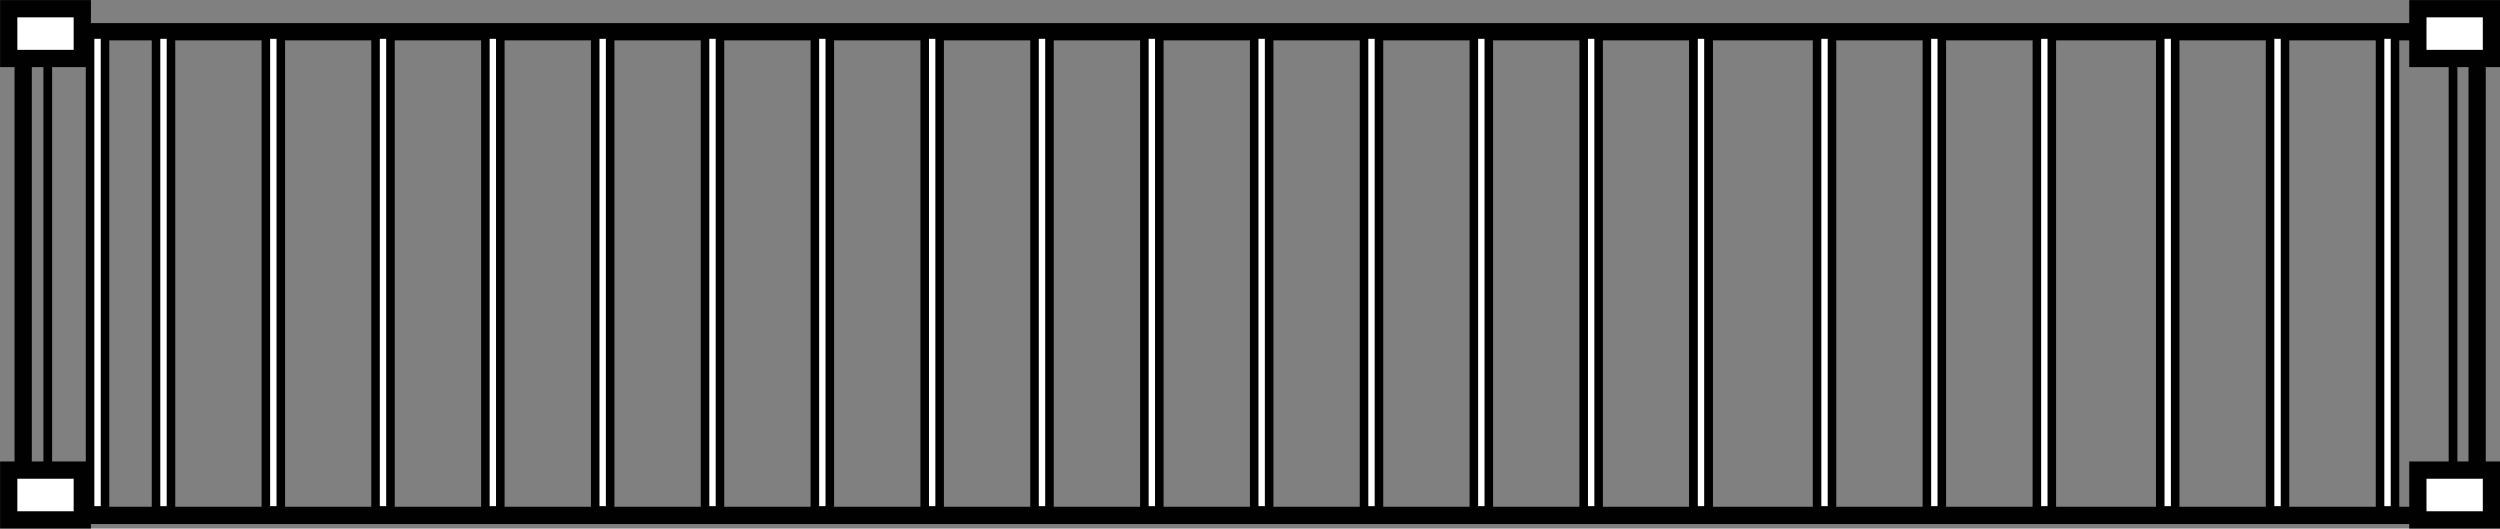 <svg id="Layer_1" data-name="Layer 1" xmlns="http://www.w3.org/2000/svg" xmlns:xlink="http://www.w3.org/1999/xlink" viewBox="0 0 160.7 33.98"><rect x="0" y="0" width="160.7" height="33.98" fill="#808080" stroke="none"/><defs><clipPath id="clip-path" transform="translate(-1.67 -1.67)"><rect width="164.04" height="37.31" fill="none"/></clipPath></defs><title>45-hc</title><g clip-path="url(#clip-path)"><g clip-path="url(#clip-path)"><rect x="1.49" y="2.04" width="157.74" height="31.09" fill="none" stroke="#010101" stroke-width="1.11"/><rect x="0.56" y="0.56" width="4.73" height="3.2" fill="#fff"/><rect x="0.56" y="0.56" width="4.73" height="3.2" fill="none" stroke="#010101" stroke-width="1.11"/><rect x="0.56" y="30.22" width="4.73" height="3.2" fill="#fff"/><rect x="0.56" y="30.22" width="4.73" height="3.2" fill="none" stroke="#010101" stroke-width="1.11"/><rect x="155.42" y="0.56" width="4.73" height="3.2" fill="#fff"/><rect x="155.42" y="0.56" width="4.73" height="3.2" fill="none" stroke="#010101" stroke-width="1.11"/><rect x="155.42" y="30.22" width="4.73" height="3.2" fill="#fff"/><rect x="155.42" y="30.22" width="4.73" height="3.2" fill="none" stroke="#010101" stroke-width="1.11"/><rect x="5.79" y="2.22" width="0.96" height="30.59" fill="#fff"/><rect x="5.79" y="2.22" width="0.96" height="30.59" fill="none" stroke="#010101" stroke-width="0.55"/><rect x="101.8" y="2.22" width="0.96" height="30.59" fill="#fff"/><rect x="101.8" y="2.22" width="0.96" height="30.59" fill="none" stroke="#010101" stroke-width="0.55"/><rect x="94.74" y="2.22" width="0.96" height="30.59" fill="#fff"/><rect x="94.74" y="2.22" width="0.96" height="30.59" fill="none" stroke="#010101" stroke-width="0.55"/><rect x="87.68" y="2.22" width="0.96" height="30.59" fill="#fff"/><rect x="87.68" y="2.22" width="0.96" height="30.59" fill="none" stroke="#010101" stroke-width="0.55"/><rect x="80.62" y="2.22" width="0.96" height="30.59" fill="#fff"/><rect x="80.62" y="2.22" width="0.96" height="30.59" fill="none" stroke="#010101" stroke-width="0.55"/><rect x="73.56" y="2.22" width="0.96" height="30.59" fill="#fff"/><rect x="73.56" y="2.22" width="0.96" height="30.59" fill="none" stroke="#010101" stroke-width="0.55"/><rect x="66.5" y="2.22" width="0.96" height="30.59" fill="#fff"/><rect x="66.5" y="2.22" width="0.96" height="30.59" fill="none" stroke="#010101" stroke-width="0.55"/><rect x="59.44" y="2.22" width="0.96" height="30.59" fill="#fff"/><rect x="59.44" y="2.22" width="0.96" height="30.59" fill="none" stroke="#010101" stroke-width="0.55"/><rect x="52.38" y="2.22" width="0.96" height="30.59" fill="#fff"/><rect x="52.38" y="2.22" width="0.96" height="30.59" fill="none" stroke="#010101" stroke-width="0.55"/><rect x="45.32" y="2.22" width="0.96" height="30.59" fill="#fff"/><rect x="45.32" y="2.22" width="0.96" height="30.59" fill="none" stroke="#010101" stroke-width="0.55"/><rect x="38.26" y="2.22" width="0.96" height="30.59" fill="#fff"/><rect x="38.26" y="2.22" width="0.96" height="30.59" fill="none" stroke="#010101" stroke-width="0.55"/><rect x="31.2" y="2.22" width="0.96" height="30.59" fill="#fff"/><rect x="31.2" y="2.22" width="0.96" height="30.59" fill="none" stroke="#010101" stroke-width="0.55"/><rect x="24.14" y="2.22" width="0.96" height="30.59" fill="#fff"/><rect x="24.14" y="2.22" width="0.96" height="30.59" fill="none" stroke="#010101" stroke-width="0.55"/><rect x="17.09" y="2.22" width="0.96" height="30.59" fill="#fff"/><rect x="17.09" y="2.22" width="0.96" height="30.59" fill="none" stroke="#010101" stroke-width="0.55"/><rect x="10.03" y="2.22" width="0.96" height="30.59" fill="#fff"/><rect x="10.03" y="2.22" width="0.96" height="30.59" fill="none" stroke="#010101" stroke-width="0.55"/><rect x="108.86" y="2.22" width="0.96" height="30.59" fill="#fff"/><rect x="108.86" y="2.22" width="0.96" height="30.59" fill="none" stroke="#010101" stroke-width="0.55"/><rect x="108.86" y="2.22" width="0.96" height="30.59" fill="#fff"/><rect x="108.86" y="2.22" width="0.96" height="30.59" fill="none" stroke="#010101" stroke-width="0.55"/><rect x="108.86" y="2.22" width="0.96" height="30.59" fill="#fff"/><rect x="108.86" y="2.22" width="0.96" height="30.59" fill="none" stroke="#010101" stroke-width="0.55"/><rect x="116.8" y="2.22" width="0.96" height="30.59" fill="#fff"/><rect x="116.8" y="2.22" width="0.96" height="30.59" fill="none" stroke="#010101" stroke-width="0.55"/><rect x="123.86" y="2.22" width="0.96" height="30.59" fill="#fff"/><rect x="123.86" y="2.22" width="0.96" height="30.59" fill="none" stroke="#010101" stroke-width="0.55"/><rect x="130.93" y="2.22" width="0.96" height="30.59" fill="#fff"/><rect x="130.93" y="2.22" width="0.96" height="30.59" fill="none" stroke="#010101" stroke-width="0.55"/><rect x="138.86" y="2.22" width="0.96" height="30.59" fill="#fff"/><rect x="138.86" y="2.22" width="0.96" height="30.59" fill="none" stroke="#010101" stroke-width="0.55"/><rect x="145.92" y="2.22" width="0.96" height="30.59" fill="#fff"/><rect x="145.92" y="2.22" width="0.96" height="30.59" fill="none" stroke="#010101" stroke-width="0.55"/><rect x="152.99" y="2.22" width="0.96" height="30.59" fill="#fff"/><rect x="152.99" y="2.22" width="0.96" height="30.59" fill="none" stroke="#010101" stroke-width="0.55"/><line x1="3.07" y1="3.81" x2="3.07" y2="29.94" fill="#fff"/><line x1="3.07" y1="3.81" x2="3.07" y2="29.94" fill="none" stroke="#010101" stroke-width="0.56"/><line x1="157.68" y1="3.81" x2="157.68" y2="29.94" fill="#fff"/><line x1="157.68" y1="3.81" x2="157.68" y2="29.94" fill="none" stroke="#010101" stroke-width="0.56"/></g></g></svg>
